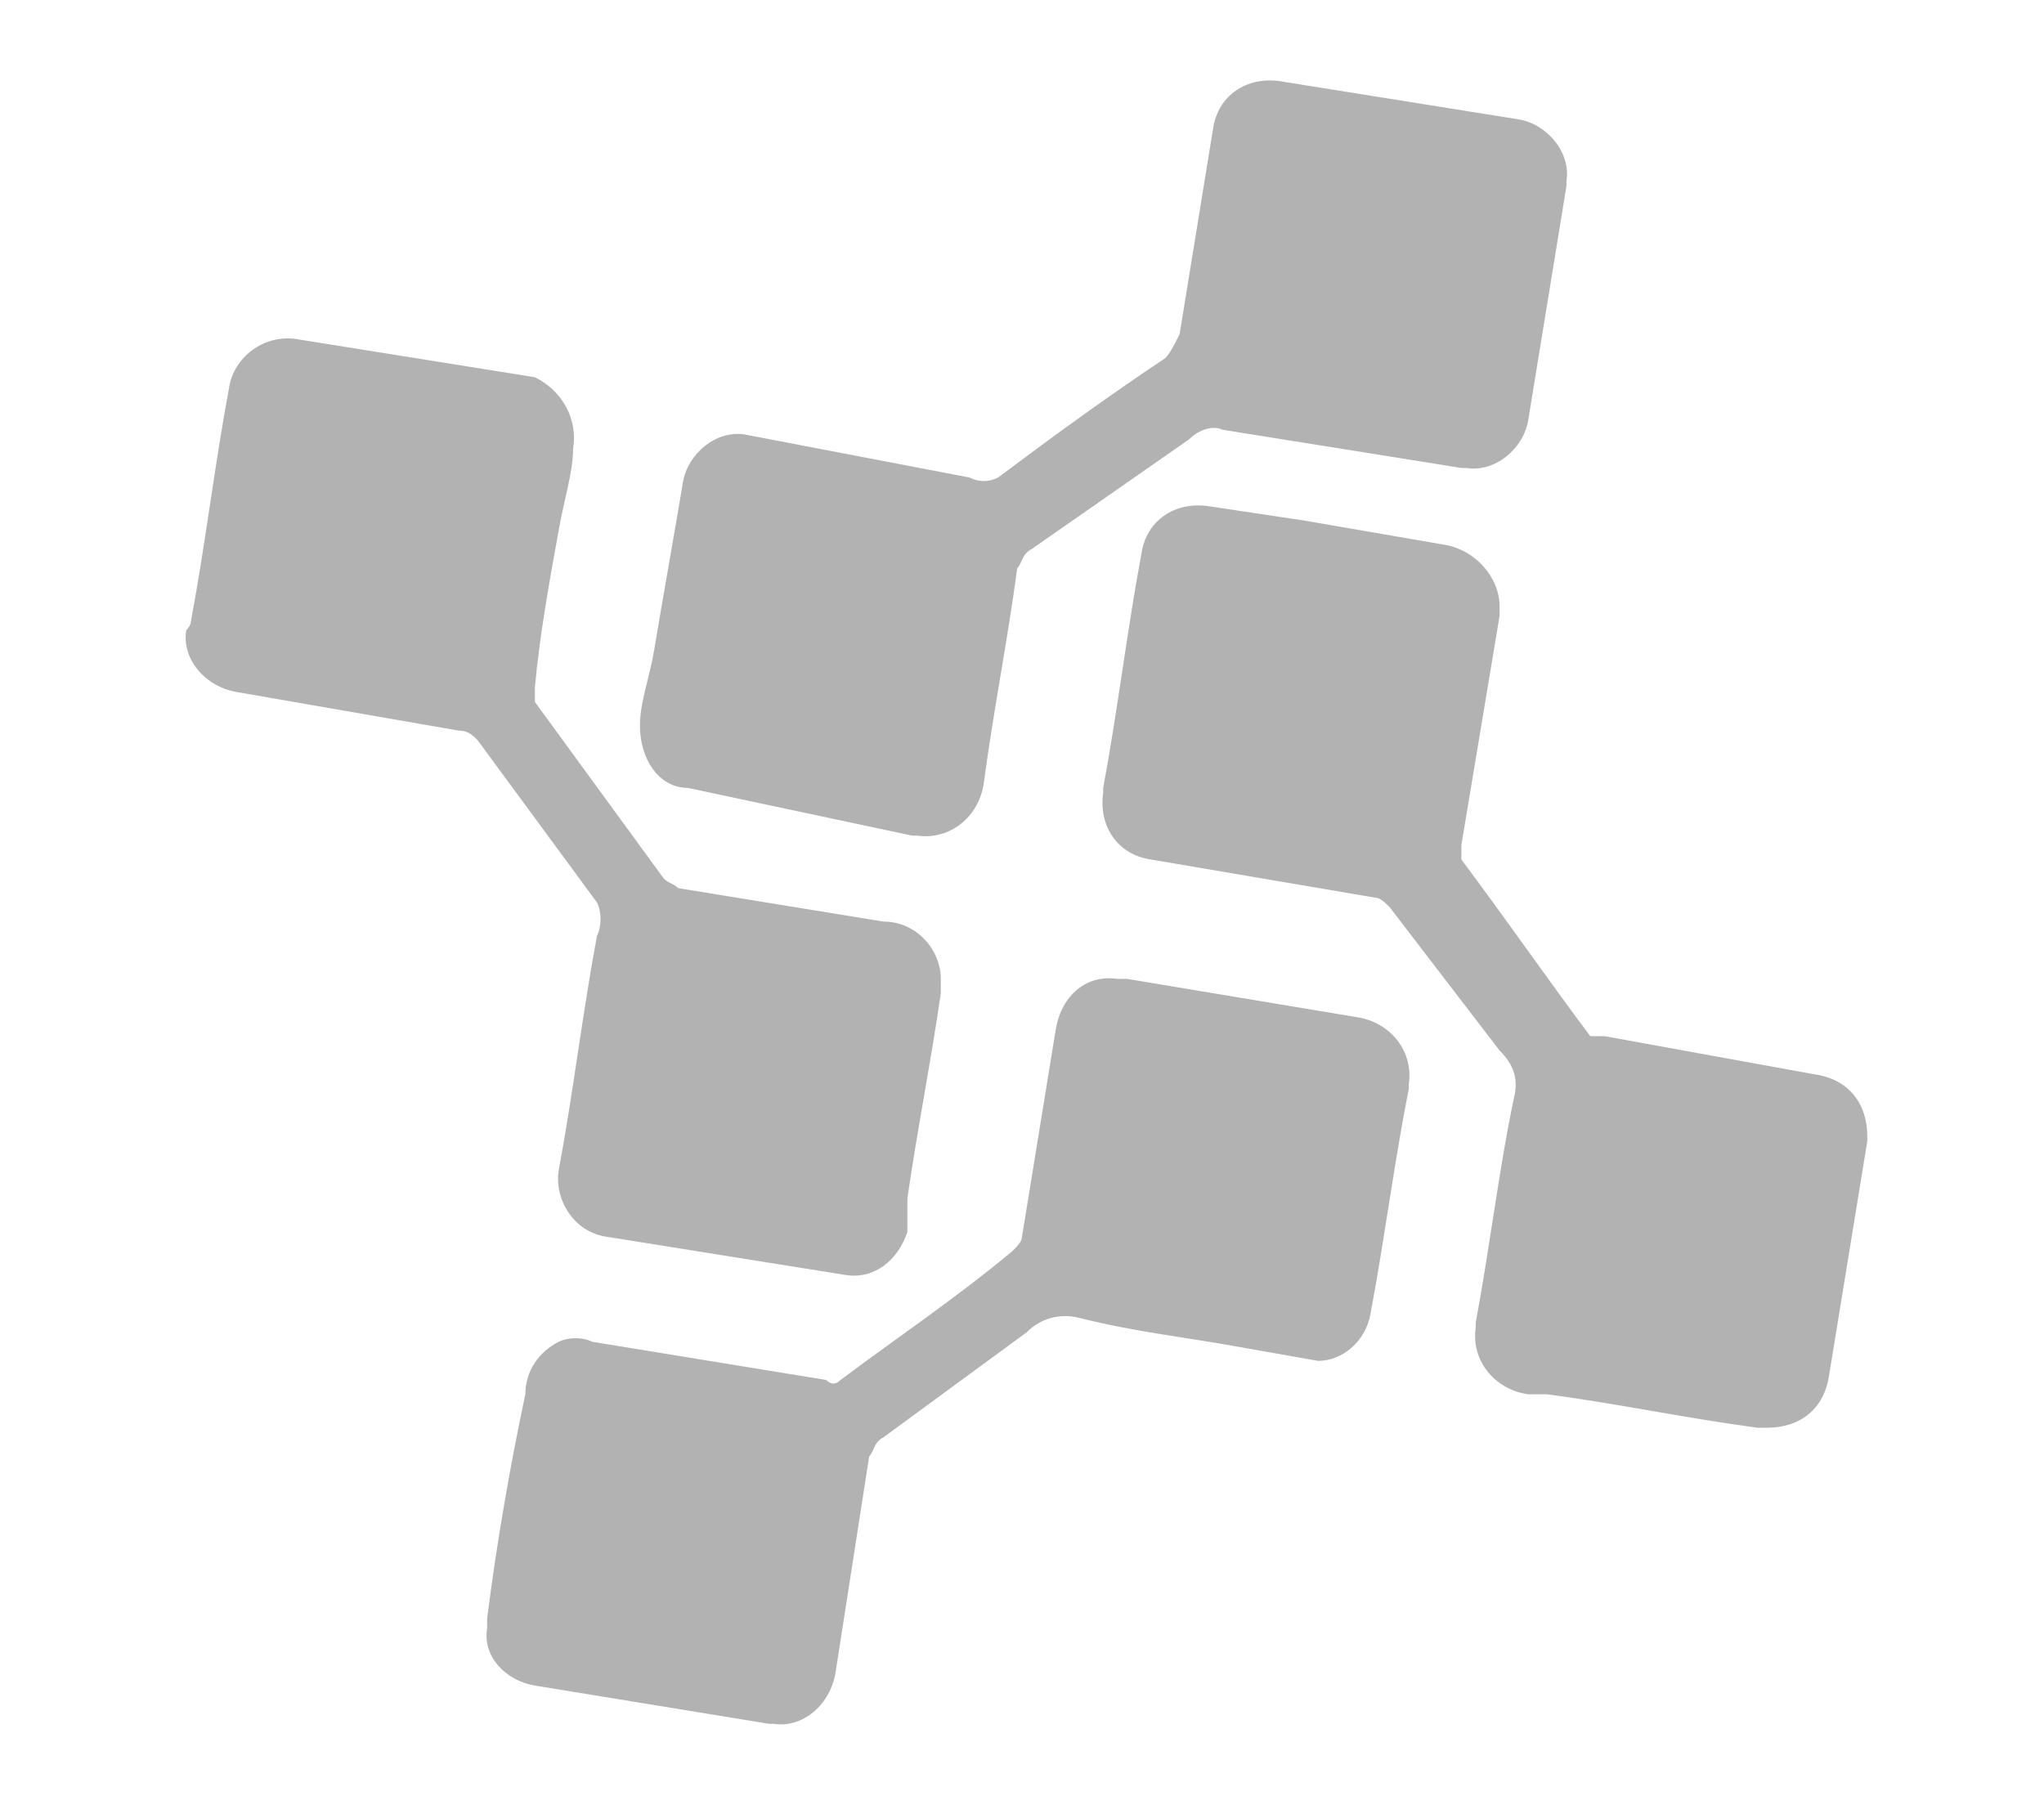 <?xml version="1.0" encoding="utf-8"?>
<!-- Generator: Adobe Illustrator 22.0.1, SVG Export Plug-In . SVG Version: 6.00 Build 0)  -->
<svg version="1.1" id="Layer_1" xmlns="http://www.w3.org/2000/svg" xmlns:xlink="http://www.w3.org/1999/xlink" x="0px" y="0px"
     viewBox="0 0 42.8 37.8" style="enable-background:new 0 0 42.8 37.8;" xml:space="preserve">
<style type="text/css">
    .st0{fill:#B2B2B2;}
</style>
<title>img-nav-logo</title>
<g>
    <path class="st0" d="M12,9.4c0,0.5-0.2,1.1-0.3,1.7c-0.2,1.1-0.4,2.2-0.5,3.3c0,0.1,0,0.2,0,0.3l2.7,3.7c0.1,0.1,0.2,0.1,0.3,0.2
        l4.3,0.7c0.7,0,1.2,0.6,1.2,1.2c0,0.1,0,0.2,0,0.3c-0.2,1.4-0.5,2.9-0.7,4.3v0.7c-0.2,0.6-0.7,1-1.3,0.9l-5-0.8
        c-0.7-0.1-1.1-0.8-1-1.4c0,0,0,0,0,0c0.3-1.6,0.5-3.3,0.8-4.9c0.1-0.2,0.1-0.5,0-0.7L10,15.5c-0.1-0.1-0.2-0.2-0.4-0.2l-4.6-0.8
        c-0.7-0.1-1.2-0.7-1.1-1.3C4,13.1,4,13,4,13c0.3-1.6,0.5-3.3,0.8-4.9c0.1-0.6,0.7-1.1,1.4-1l5,0.8C11.8,8.2,12.1,8.8,12,9.4z"/>
    <path class="st0" d="M27.6,28.5l-1.7-0.3c-1.1-0.2-2.1-0.3-3.3-0.6c-0.4-0.1-0.8,0-1.1,0.3l-3,2.2c-0.2,0.1-0.2,0.3-0.3,0.4
        l-0.7,4.5c-0.1,0.7-0.7,1.2-1.3,1.1c0,0-0.1,0-0.1,0l-4.9-0.8c-0.6-0.1-1.1-0.6-1-1.2c0-0.1,0-0.1,0-0.2c0.2-1.6,0.5-3.3,0.8-4.7
        c0-0.5,0.3-0.9,0.7-1.1c0.2-0.1,0.5-0.1,0.7,0l4.9,0.8c0.1,0.1,0.2,0.1,0.3,0c1.2-0.9,2.4-1.7,3.6-2.7c0.1-0.1,0.2-0.2,0.2-0.3
        l0.7-4.3c0.1-0.7,0.6-1.2,1.3-1.1c0.1,0,0.1,0,0.2,0l4.8,0.8c0.7,0.1,1.2,0.7,1.1,1.4c0,0,0,0.1,0,0.1c-0.3,1.5-0.5,3.1-0.8,4.7
        C28.6,28.1,28.1,28.5,27.6,28.5z"/>
    <path class="st0" d="M25.3,10.6l2,0.3l2.9,0.5c0.7,0.1,1.2,0.7,1.2,1.3c0,0.1,0,0.1,0,0.2l-0.8,4.8c0,0.1,0,0.2,0,0.3
        c0.9,1.2,1.8,2.5,2.7,3.7c0.1,0,0.2,0,0.3,0l4.4,0.8c0.7,0.1,1.1,0.6,1.1,1.3c0,0,0,0.1,0,0.1l-0.8,4.9c-0.1,0.7-0.6,1.1-1.3,1.1
        c-0.1,0-0.1,0-0.2,0c-1.5-0.2-2.9-0.5-4.4-0.7h-0.4c-0.7-0.1-1.2-0.7-1.1-1.4c0,0,0-0.1,0-0.1c0.3-1.6,0.5-3.3,0.8-4.7
        c0.1-0.4,0-0.7-0.3-1l-2.3-3c-0.1-0.1-0.2-0.2-0.3-0.2L24.1,18c-0.7-0.1-1.1-0.7-1-1.4c0,0,0,0,0-0.1c0.3-1.6,0.5-3.3,0.8-4.9
        C24,10.9,24.6,10.5,25.3,10.6C25.3,10.6,25.3,10.6,25.3,10.6z"/>
    <path class="st0" d="M13.4,15.2c0-0.5,0.2-1,0.3-1.6c0.2-1.2,0.4-2.3,0.6-3.5c0.1-0.6,0.7-1.1,1.3-1c0,0,0,0,0,0l4.7,0.9
        c0.2,0.1,0.4,0.1,0.6,0c1.2-0.9,2.3-1.7,3.5-2.5c0.1-0.1,0.2-0.3,0.3-0.5l0.7-4.3c0.1-0.7,0.7-1.1,1.4-1l5,0.8
        c0.6,0.1,1.1,0.7,1,1.3c0,0,0,0.1,0,0.1l-0.8,4.9c-0.1,0.6-0.7,1.1-1.3,1c0,0,0,0-0.1,0L25.6,9c-0.2-0.1-0.5,0-0.7,0.2l-3.3,2.3
        c-0.2,0.1-0.2,0.3-0.3,0.4c-0.2,1.5-0.5,3-0.7,4.5c-0.1,0.7-0.7,1.2-1.4,1.1c0,0,0,0-0.1,0l-4.7-1C13.8,16.5,13.4,15.9,13.4,15.2z"
        />
</g>
</svg>
